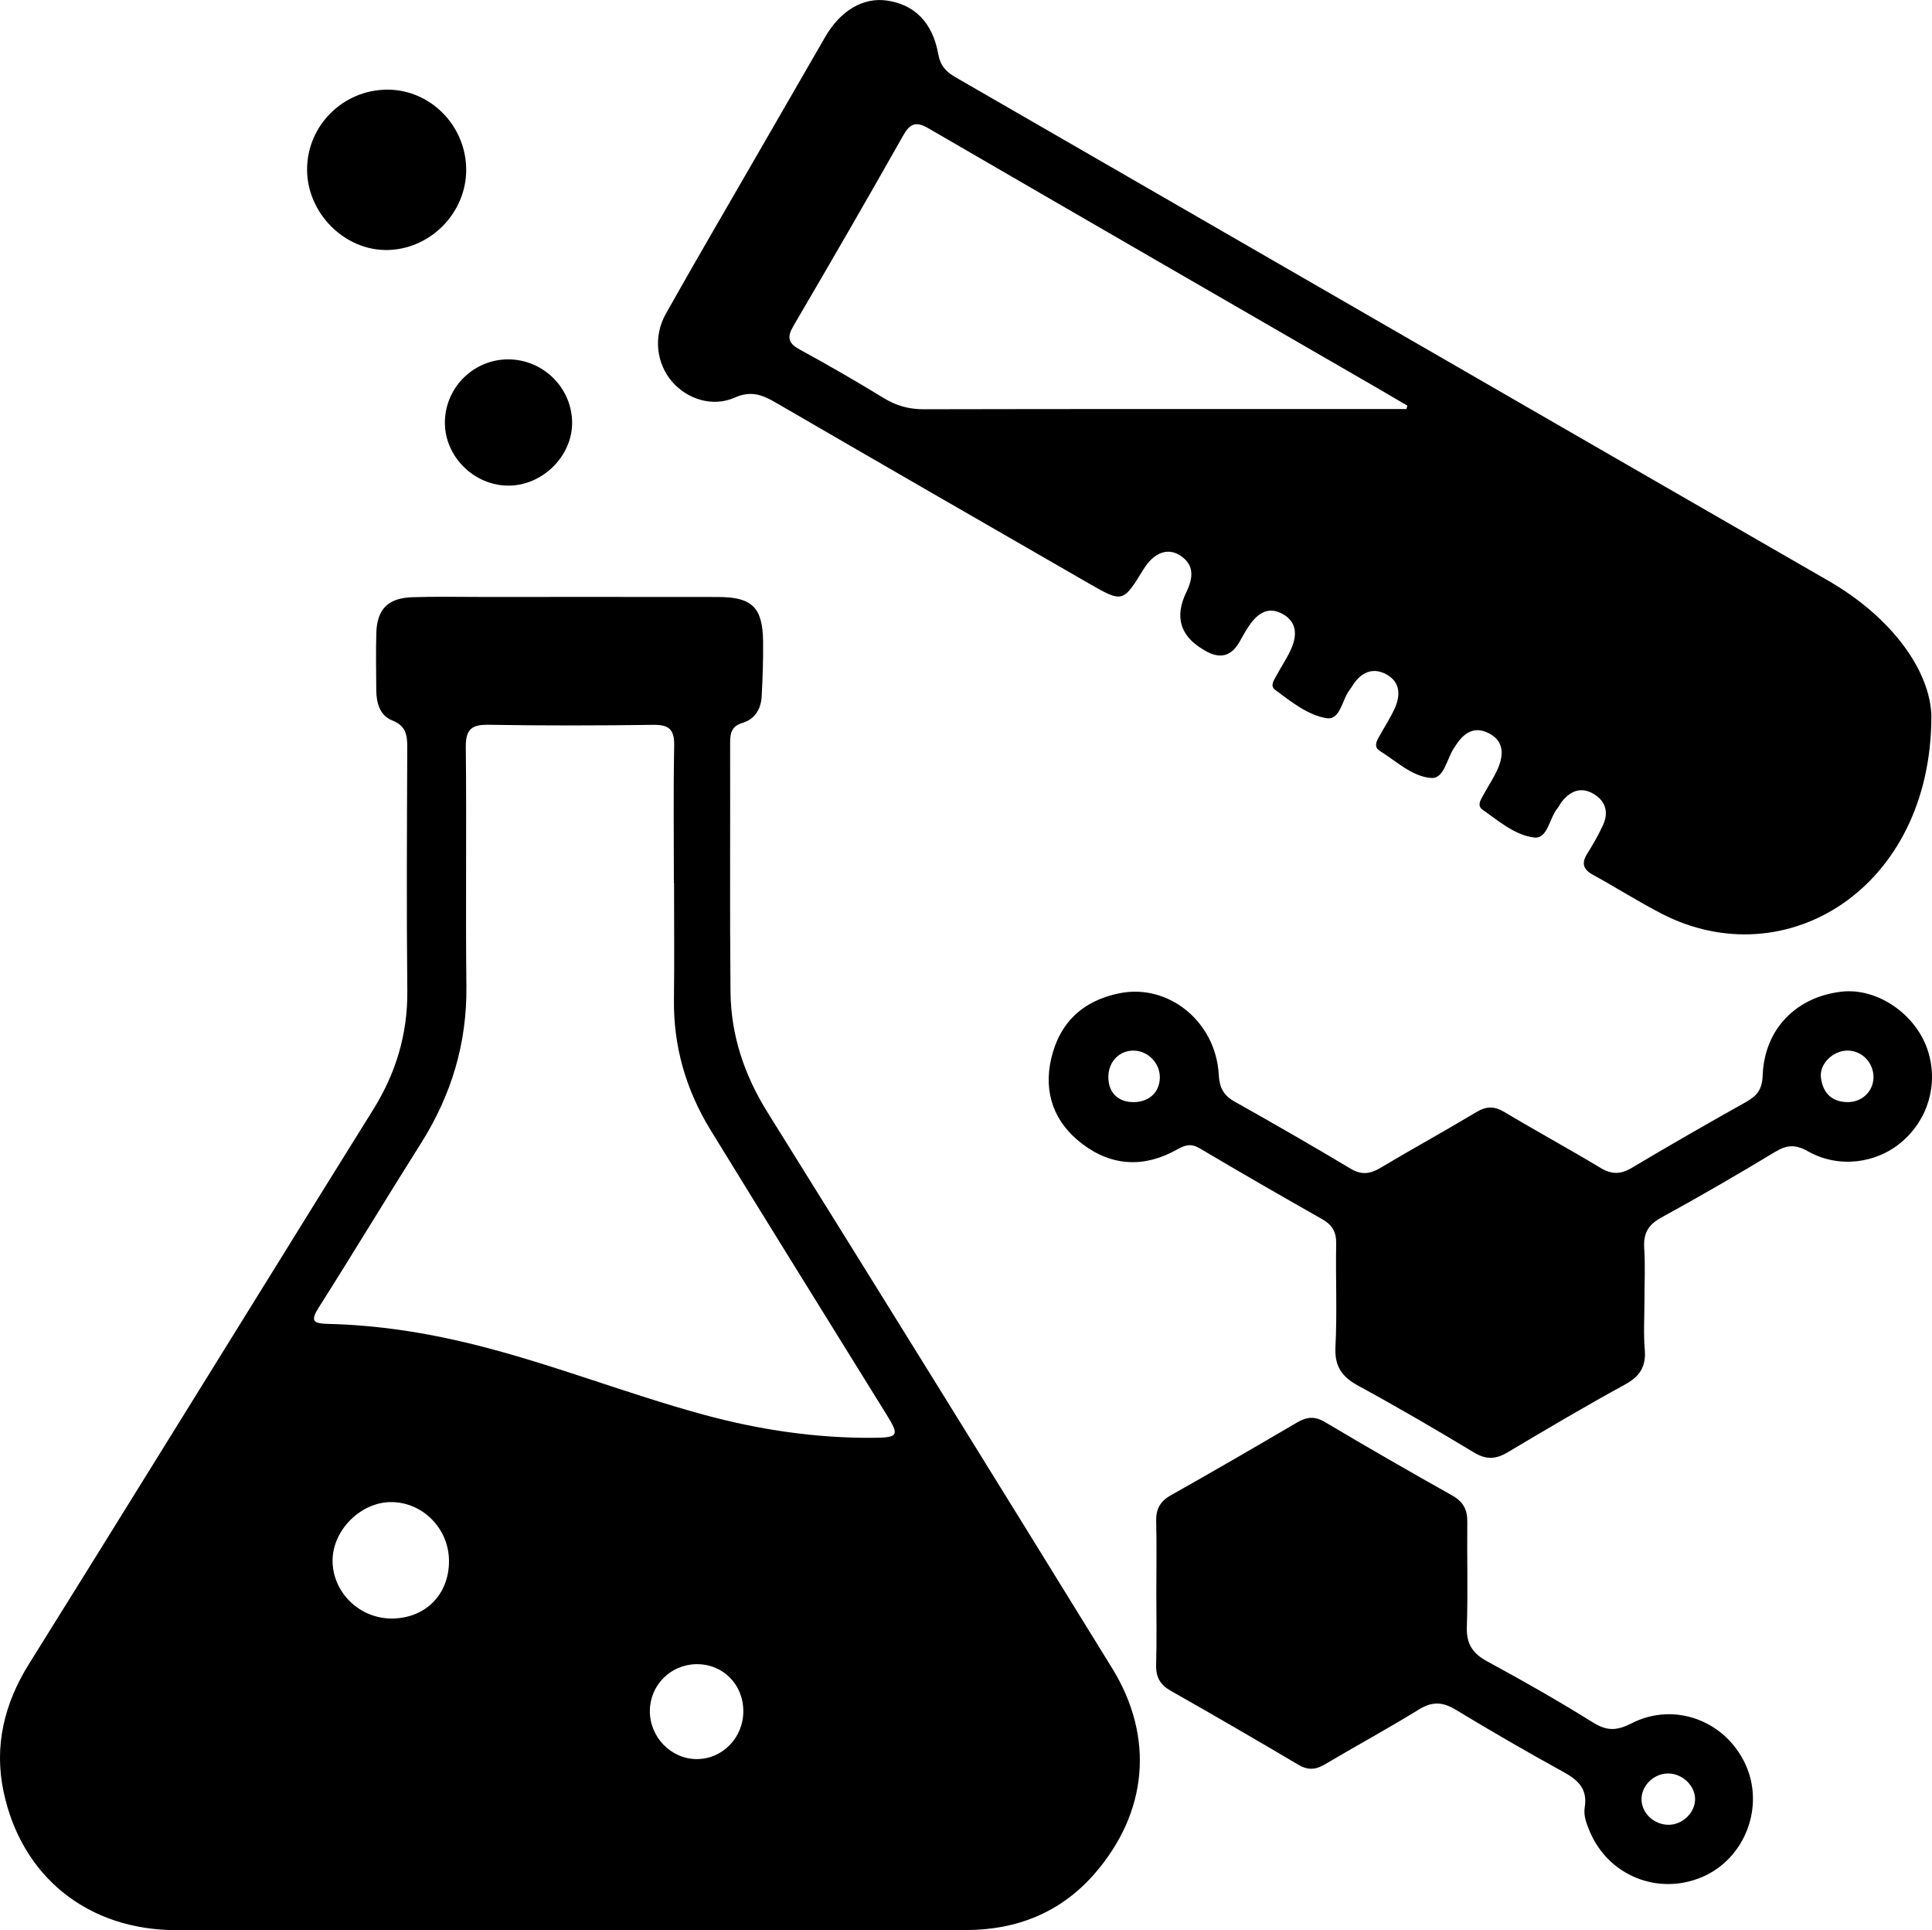 <?xml version="1.0" encoding="UTF-8"?>
<svg id="Layer_2" data-name="Layer 2" xmlns="http://www.w3.org/2000/svg" viewBox="0 0 2043.92 2041.76">
  <defs>
    <style>
      .cls-1 {
        stroke-width: 0px;
      }
    </style>
  </defs>
  <g id="Layer_2-2" data-name="Layer 2">
    <g>
      <path class="cls-1" d="m601.1,2041.68c-138.25,0-276.5.16-414.75-.05-92.99-.14-163.41-56-182.56-146.39-10.23-48.28.69-93.25,26.91-135.24,85.69-137.26,170.78-274.9,256.1-412.39,35.91-57.86,71.67-115.81,107.78-173.55,24.2-38.69,36.81-80.18,36.33-126.28-.89-85.64-.4-171.29-.05-256.94.05-13.06-1.25-23-15.73-28.72-13.31-5.25-16.92-18.42-17.05-31.96-.19-20.23-.5-40.47.05-60.69.68-24.97,12.31-36.86,37.75-37.75,24.25-.84,48.55-.3,72.83-.3,83.62-.01,167.25-.08,250.87.04,36.06.05,47.25,10.9,47.72,46.97.25,19.51-.44,39.07-1.54,58.56-.74,13.12-7.27,23.77-20.2,27.62-11.8,3.51-13.16,11.02-13.14,21.39.24,87.67-.44,175.35.4,263.01.44,46.09,14.62,88.21,39.24,127.69,122.02,195.66,243.53,391.64,364.55,587.92,44.97,72.93,37.6,152.48-18.44,217.08-35.83,41.31-82.45,59.7-136.26,59.84-140.27.38-280.55.13-420.82.13Zm112.01-1107.69c-.07,0-.13,0-.2,0,0-48.53-.61-97.07.33-145.58.33-17.1-5.82-21.92-22.24-21.7-57.96.77-115.94.92-173.89-.07-18.26-.31-24.54,4.77-24.33,23.8.94,84.24-.31,168.51.64,252.75.68,60.6-15.98,115.37-48.15,166.29-36.35,57.54-71.47,115.85-107.93,173.32-9.28,14.63-6.02,17.18,9.81,17.56,51.99,1.23,103.16,9.18,153.62,21.66,82.45,20.4,161.49,52.02,243.37,74.31,58.76,16,118.54,24.94,179.46,24.53,27.15-.18,27.94-2.53,14.33-24.51-62.08-100.26-124.44-200.35-186.1-300.87-25.87-42.18-39.48-88.18-38.84-138.17.52-41.11.11-82.23.11-123.34Zm-298.95,778c35.69.06,60.92-25.2,60.84-60.91-.08-34.05-27.55-62.08-61.01-62.24-32.37-.15-62.31,29.81-62.15,62.19.17,33.35,28.34,60.91,62.32,60.96Zm372.22,98.14c.05-28.51-21.68-50.25-49.79-49.84-27.09.4-48.74,22.02-49.09,49.01-.36,27.77,21.99,51.12,49.2,51.38,27.36.27,49.63-22.4,49.68-50.55Z"/>
      <path class="cls-1" d="m2043.26,757.48c0,182.34-154.48,276.68-285.64,208.84-24.53-12.69-47.91-27.57-72.14-40.84-10.64-5.83-12.73-12.35-6.21-22.67,6.1-9.67,11.83-19.68,16.59-30.06,6.21-13.54,2.88-25.45-10.09-33.07-13.41-7.88-24.56-2.87-33.61,8.42-1.68,2.09-2.69,4.72-4.4,6.77-8.75,10.49-10.3,32.8-24.88,31.01-20.07-2.46-37.4-17.42-54.45-29.45-5.9-4.16-2.25-9.81.26-14.49,5.41-10.1,12.12-19.63,16.44-30.15,5.86-14.26,5.64-28.41-10.47-36.41-14.98-7.44-25.75-.29-34.06,12.28-.37.56-.65,1.19-1.06,1.72-8.85,11.42-11.16,34.42-25.26,33.54-20.05-1.26-36.99-17.71-54.64-28.75-6.11-3.82-3.77-9.35-1.06-14.27,5.53-10.03,11.88-19.68,16.68-30.05,6.61-14.29,6.4-28.66-9.07-36.82-14.02-7.4-26.07-1.77-34.69,11.16-1.12,1.68-2.08,3.49-3.35,5.06-8.5,10.49-9.97,32.88-24.9,30.4-19.86-3.3-37.5-17.52-54.27-30-5.67-4.22-1.21-10.06,1.18-14.61,5.32-10.15,12.12-19.63,16.44-30.15,5.51-13.44,5.35-26.94-9.32-35.27-14.79-8.39-25.86-1.6-34.6,10.53-4.32,6-7.84,12.58-11.51,19.02q-12.95,22.71-36.23,9.12c-.58-.34-1.14-.72-1.72-1.07q-37.09-21.74-18.15-60.89c7.1-14.69,9.09-28.97-6.98-39.05-13.31-8.34-27.77-2.26-38.26,14.77-21.86,35.51-21.98,35.73-58.49,14.72-110.42-63.55-220.82-127.16-331-191.13-14.1-8.19-26.09-12.63-43.08-5.07-23.32,10.38-50.2,1.68-66.15-16.76-16.65-19.25-20.28-47.7-6.68-71.93,31.35-55.84,63.73-111.1,95.72-166.57,24.24-42.05,48.54-84.07,72.78-126.11,16.1-27.93,40.22-42.22,65.34-38.63,29.19,4.17,48.41,23.29,54.35,56.69,2.15,12.09,8.07,18.57,18.14,24.38,307.79,177.4,615.31,355.26,923.21,532.46,69.31,39.89,108.29,97.01,109.31,143.41Zm-555.37-324.81c.34-1.19.69-2.39,1.03-3.58-10.78-6.31-21.54-12.67-32.36-18.93-158.05-91.36-316.18-182.6-474.06-274.27-12.84-7.45-19.37-6.03-26.86,7.23-38.12,67.44-76.91,134.51-116.08,201.34-7.05,12.03-6.14,18.4,6.57,25.3,30.18,16.39,59.89,33.7,89.24,51.54,13.17,8,26.43,11.62,41.9,11.59,164.42-.36,328.84-.22,493.26-.22h17.35Z"/>
      <path class="cls-1" d="m1739.74,1374.94c0,17.53-1.14,35.15.31,52.56,1.49,17.85-5.01,28.29-20.81,36.93-41.97,22.95-83.2,47.31-124.31,71.8-12.38,7.38-22.58,7.96-35.37.26-40.42-24.33-81.17-48.17-122.6-70.71-17.42-9.48-25.21-20.54-24.14-41.24,1.87-36.31.06-72.8.76-109.19.24-12.45-4.3-19.82-14.9-25.82-43.4-24.57-86.62-49.49-129.53-74.91-9.07-5.37-15.31-3.58-23.81,1.22-34.45,19.45-68.85,18.08-100.41-5.89-29.47-22.38-41.11-53.47-32.97-89.56,8.65-38.37,33.37-61.99,72.57-69.81,51.62-10.3,101.68,29.91,104.81,86.06.78,13.95,5.07,22.05,17.01,28.74,41.16,23.06,82.06,46.6,122.55,70.81,11.64,6.96,20.69,5.59,31.64-.94,33.57-20.02,67.86-38.85,101.39-58.94,10.62-6.36,19.03-6.4,29.69-.02,33.53,20.09,67.91,38.75,101.39,58.93,11.94,7.2,21.42,7.19,33.42.02,39.92-23.85,80.32-46.91,120.87-69.68,11.44-6.42,16.93-13.1,17.47-27.86,1.8-49.04,35.2-83.14,83.36-88.74,37.84-4.4,79.05,23.8,91.45,62.56,11.26,35.22.2,73.02-28.35,96.9-27.05,22.61-66.58,27.41-98.46,9.42-13-7.34-22.17-7.06-34.65.48-39.79,24.05-80.06,47.36-120.83,69.71-13.9,7.62-18.86,16.94-17.83,32.3,1.21,18.12.28,36.39.28,54.59Zm-540-263.65c-14.93-.35-26.44,10.83-27.14,26.36-.78,17.22,9.55,28.14,26.6,28.13,16.22,0,27.35-10.19,27.83-25.46.48-15.26-12.13-28.68-27.29-29.04Zm754.23-.03c-15.21.33-29.41,14.34-27.53,28.78,2.07,15.84,11.24,25.59,28.23,25.73,15.26.13,27.27-11.53,27.36-26.27.1-15.78-12.62-28.58-28.06-28.25Z"/>
      <path class="cls-1" d="m1223.33,1684.1c0-24.95.48-49.91-.19-74.84-.35-12.95,4.11-21.21,15.62-27.69,44.65-25.13,88.96-50.84,133.15-76.77,10.24-6.01,18.69-7.23,29.72-.66,44.6,26.55,89.62,52.39,134.87,77.81,11.55,6.49,15.93,14.92,15.79,27.73-.4,37.08.76,74.2-.48,111.25-.6,18.11,6.23,28.12,21.83,36.55,37.94,20.52,75.43,41.96,112.06,64.72,14.58,9.06,25.14,8.44,40.24.71,45.41-23.26,99.33-2.93,120.65,43.38,20.54,44.62-.37,99.45-45.36,118.93-46.75,20.24-99.73-1.08-119.42-48.09-3.41-8.15-6.75-16.68-5.29-25.47,3.23-19.49-7.11-28.93-22.8-37.52-38.41-21.06-76.3-43.11-113.81-65.75-13.71-8.28-24.81-8.83-38.82-.18-32.67,20.19-66.51,38.48-99.54,58.1-9.81,5.83-18.01,6.27-28.04.34-44.68-26.42-89.55-52.52-134.73-78.08-11.43-6.47-16.06-14.55-15.68-27.6.75-25.6.22-51.24.22-76.87Zm541.97,246.09c14.43,0,27.49-12.32,27.97-26.38.5-14.61-13.26-28.01-28.66-27.91-14.75.09-27.54,12.19-27.98,26.48-.46,14.91,12.84,27.81,28.67,27.81Z"/>
      <path class="cls-1" d="m493.21,179.47c.12,45.49-37.58,84.06-83.07,84.98-45.39.92-85.22-38.81-85.27-85.06-.05-46.68,38.36-84.74,85.33-84.56,45.44.18,82.89,38.36,83.01,84.64Z"/>
      <path class="cls-1" d="m538,380.13c36.91.24,67.04,30.21,67.26,66.9.21,35.63-31.66,66.95-67.82,66.64-36.46-.31-67.14-31.17-66.79-67.18.36-36.78,30.62-66.6,67.36-66.36Z"/>
    </g>
  </g>
</svg>